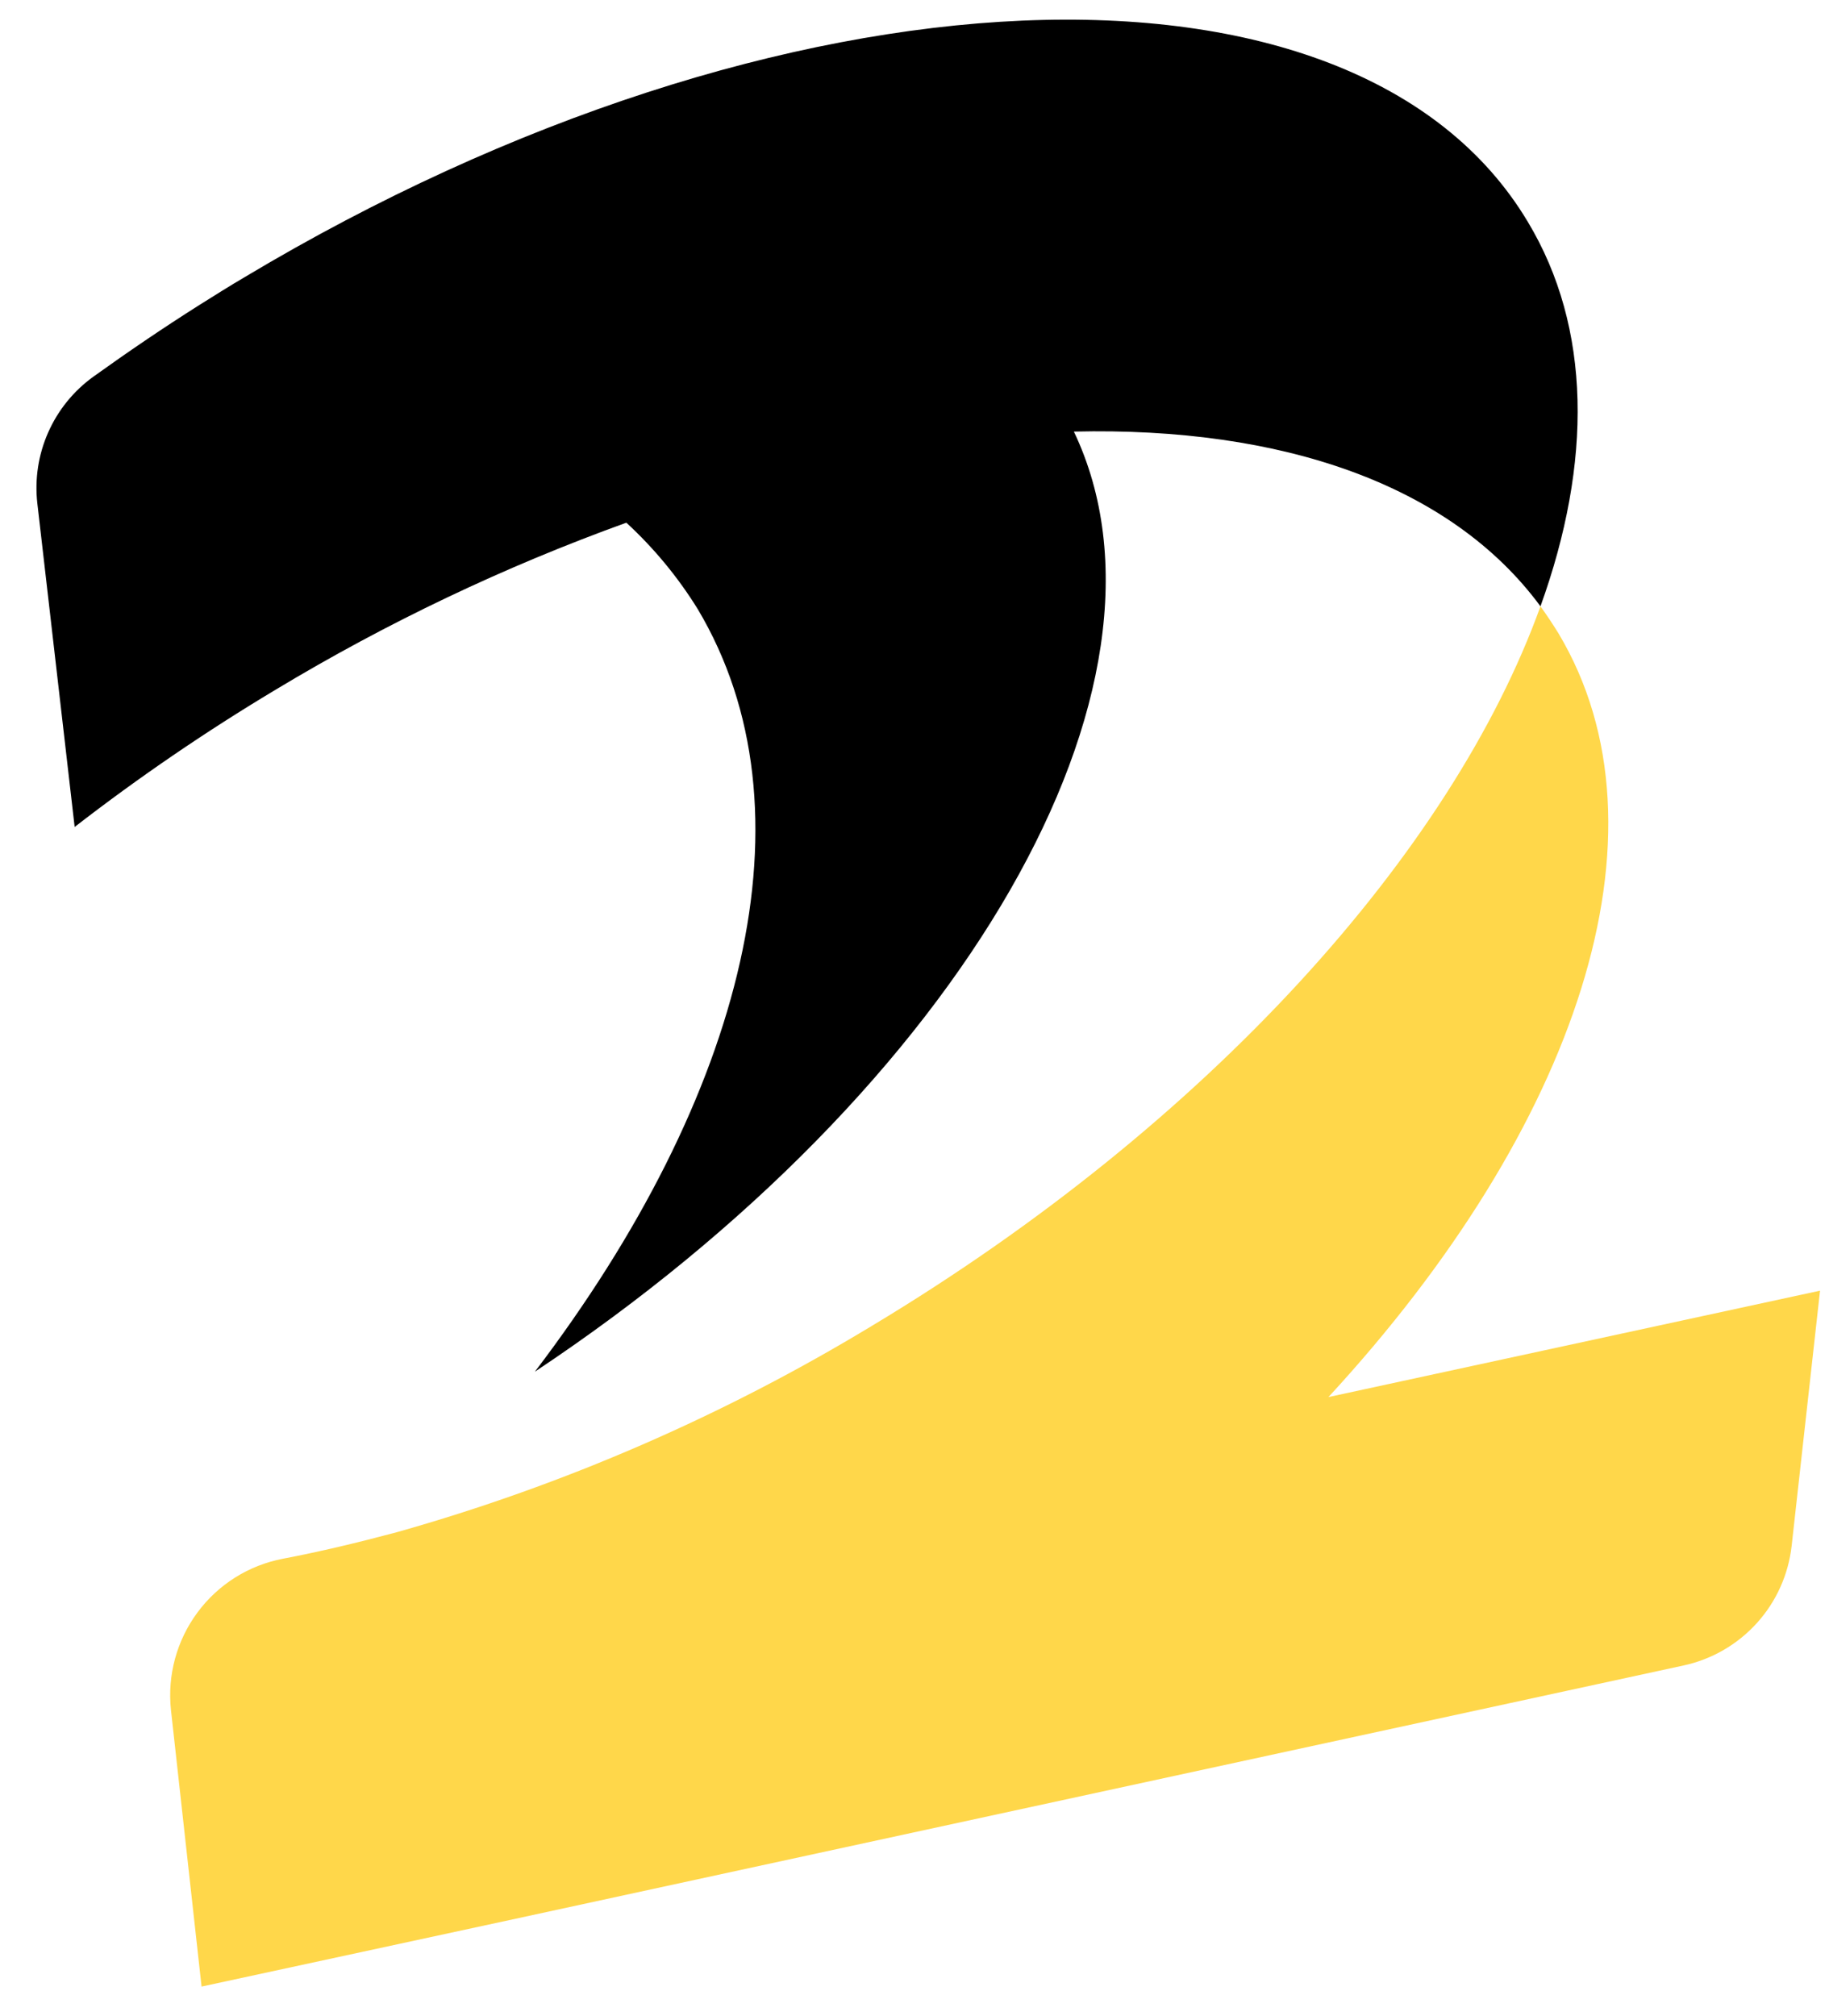 <svg width="49" height="54" viewBox="0 0 49 54" fill="none" xmlns="http://www.w3.org/2000/svg">
  <path d="M41.27 16.24C38.86 12.97 34.33 11.43 28.77 11.56C32.01 18.36 25.77 29.14 14.33 36.74C19.96 29.34 21.9 21.69 18.69 16.31C18.161 15.457 17.519 14.68 16.78 14C13.512 15.18 10.367 16.677 7.39 18.47C5.522 19.588 3.722 20.817 2 22.15L1 13.48C0.927 12.833 1.027 12.178 1.291 11.582C1.554 10.986 1.972 10.471 2.5 10.09C3.42 9.43 4.36 8.79 5.34 8.17C5.74 7.92 6.15 7.66 6.56 7.42C20.9 -1.16 36.29 -1.82 40.93 5.94C42.64 8.78 42.66 12.39 41.27 16.24Z" fill="black" />
  <path d="M48.76 34.57L48 41.4C47.914 42.172 47.589 42.897 47.068 43.473C46.547 44.049 45.859 44.447 45.1 44.61L13.55 51.45L5.4 53.21L4.58 45.8C4.481 44.872 4.734 43.94 5.29 43.19C5.845 42.439 6.663 41.925 7.58 41.75C8.58 41.56 9.58 41.32 10.63 41.04C15.11 39.777 19.399 37.913 23.38 35.5C32.38 30.09 38.9 22.82 41.27 16.24C41.437 16.473 41.597 16.713 41.75 16.96C44.94 22.29 42.24 30.21 35.59 37.42L48.76 34.57Z" fill="#FFD74A" />
</svg>